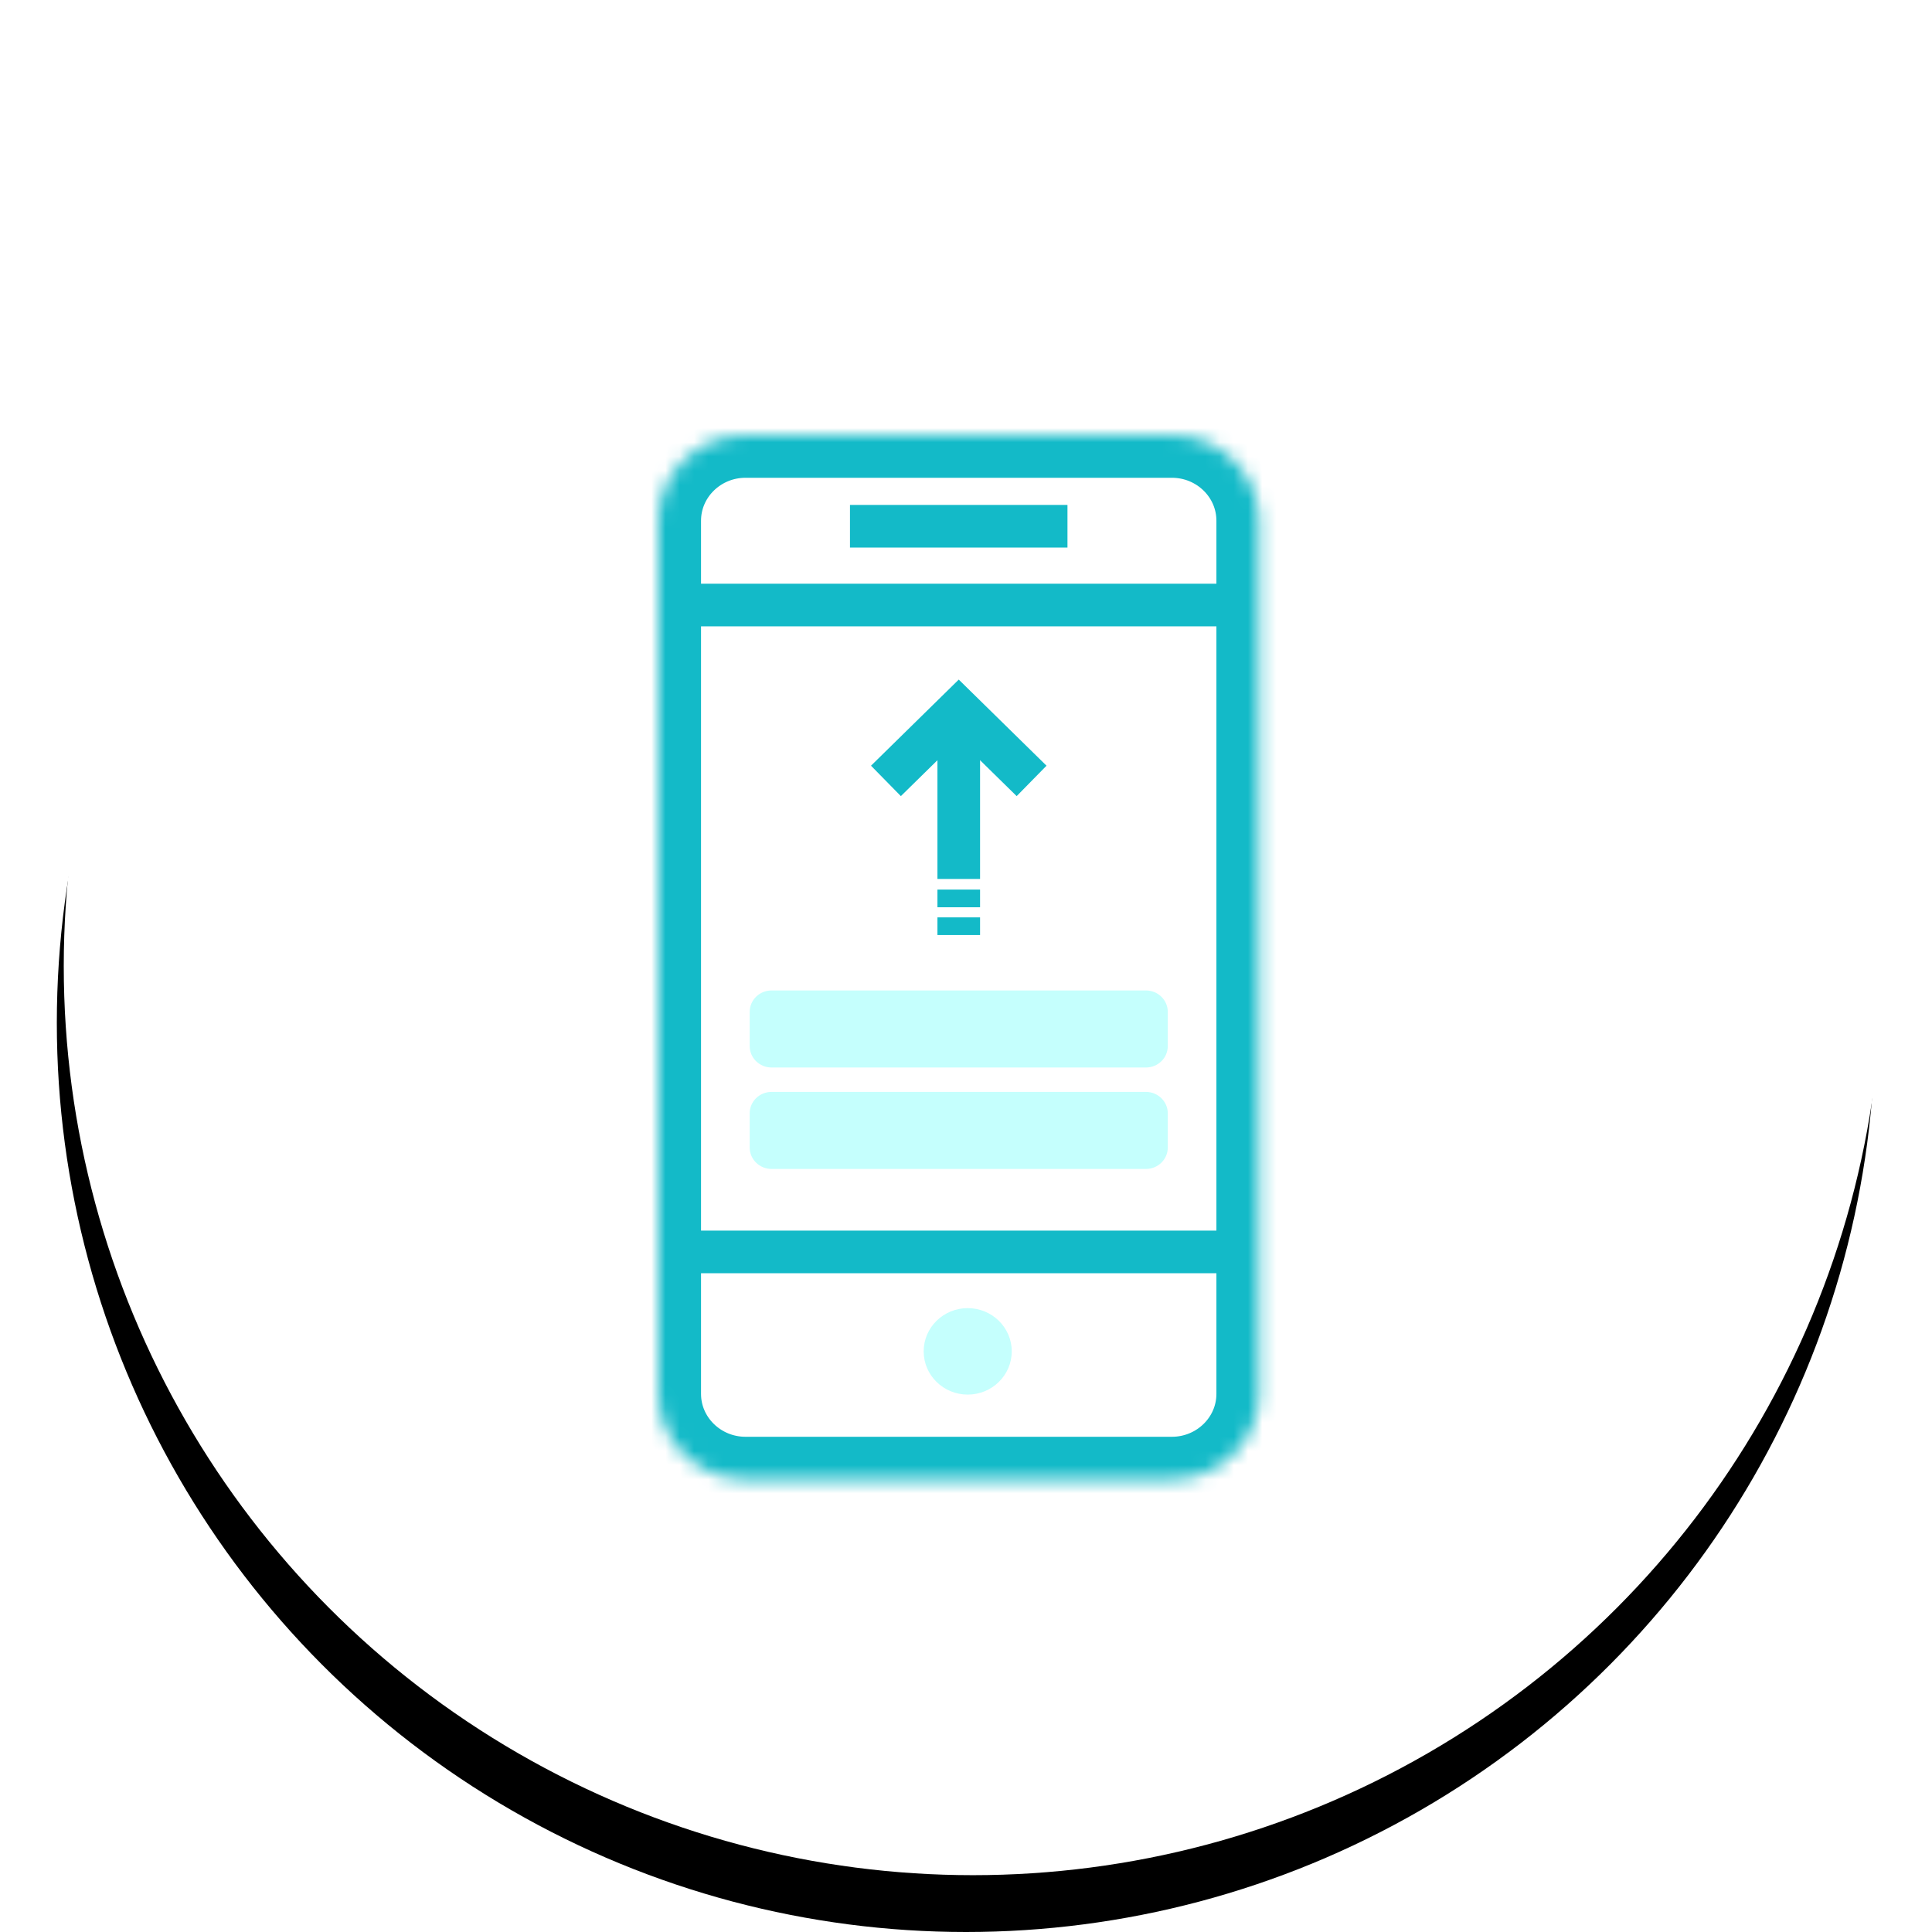 <?xml version="1.0" encoding="utf-8"?>
<!-- Generator: Adobe Illustrator 16.0.0, SVG Export Plug-In . SVG Version: 6.00 Build 0)  -->
<!DOCTYPE svg PUBLIC "-//W3C//DTD SVG 1.1//EN" "http://www.w3.org/Graphics/SVG/1.1/DTD/svg11.dtd">
<svg version="1.1" id="图层_1" xmlns="http://www.w3.org/2000/svg" xmlns:xlink="http://www.w3.org/1999/xlink" x="0px" y="0px"
	 width="136px" height="136px" viewBox="0 0 136 136" enable-background="new 0 0 136 136" xml:space="preserve">
<filter  x="-50%" y="-50%" width="200%" height="200%" filterUnits="objectBoundingBox" id="filter-3">
	<feOffset  in="SourceAlpha" dx="0" dy="4" result="shadowOffsetOuter1"></feOffset>
	<feGaussianBlur  stdDeviation="2" in="shadowOffsetOuter1" result="shadowBlurOuter1"></feGaussianBlur>
	<feColorMatrix  type="matrix" in="shadowBlurOuter1" values="0 0 0 0 0   0 0 0 0 0   0 0 0 0 0  0 0 0 0.04 0">
		</feColorMatrix>
</filter>
<g id="Page-1_1_">
	<g id="产品_流量营销_1_" transform="translate(-226, -2314)">
		<g id="快速_1_" transform="translate(0, 2057)">
			<g id="用户_1_" transform="translate(230, 257)">
				<g id="Oval-2_1_">
					<g filter="url(#filter-3)">
						<circle id="path-2_1_" cx="64" cy="68" r="64"/>
					</g>
					<g>
						<circle id="path-2_2_" fill="none" cx="64" cy="68" r="64"/>
					</g>
				</g>
			</g>
		</g>
	</g>
</g>
<circle fill="#FFFFFF" cx="68.488" cy="68" r="64"/>
<title>480440C2-3A97-4759-A4D8-6104AE5082F0</title>
<desc>Created with sketchtool.</desc>
<g id="Group-3" transform="translate(238, 0)">
	<g id="liuliang_sence_1" transform="translate(0, 88)">
		<rect id="Bounds" x="-253.159" y="-85.994" fill="none" width="164.316" height="128.684"/>
		<g id="Group_2_" transform="translate(62, 28)">
			<defs>
				<filter id="Adobe_OpacityMaskFilter" filterUnits="userSpaceOnUse" x="-256.651" y="-88.368" width="48.278" height="79.509">
					<feColorMatrix  type="matrix" values="1 0 0 0 0  0 1 0 0 0  0 0 1 0 0  0 0 0 1 0"/>
				</filter>
			</defs>
			<mask maskUnits="userSpaceOnUse" x="-256.651" y="-88.368" width="48.278" height="79.509" id="mask-2_2_">
				<g filter="url(#Adobe_OpacityMaskFilter)">
					<path id="path-1_3_" fill="#FFFFFF" d="M-211.373-17.883c0,3.324-2.75,6.023-6.139,6.023h-30.002
						c-3.39,0-6.138-2.699-6.138-6.023v-61.458c0-3.329,2.747-6.027,6.138-6.027h30.002c3.392,0,6.139,2.698,6.139,6.027V-17.883
						L-211.373-17.883z"/>
				</g>
			</mask>
			<g id="Group-2" mask="url(#mask-2_2_)">
				<g id="Shape">
					<path id="path-1_1_" fill="none" stroke="#13BAC8" stroke-width="6" d="M-211.373-17.883c0,3.324-2.75,6.023-6.139,6.023
						h-30.002c-3.39,0-6.138-2.699-6.138-6.023v-61.458c0-3.329,2.747-6.027,6.138-6.027h30.002c3.392,0,6.139,2.698,6.139,6.027
						V-17.883L-211.373-17.883z"/>
				</g>
				<path id="Shape_1_" fill="none" stroke="#13BAC8" stroke-width="3" d="M-253.649-73.41h42.276"/>
				<path id="Shape_2_" fill="none" stroke="#13BAC8" stroke-width="3" d="M-253.649-27.873h42.276"/>
				<path id="Shape_3_" fill="none" stroke="#13BAC8" stroke-width="3" d="M-240.167-78.956h15.31"/>
				<ellipse id="Oval" fill="#C5FFFD" cx="-231.88" cy="-20.873" rx="3.1" ry="3.043"/>
				<g id="Group" transform="translate(16.02, 33.69)">
					<path id="Shape_4_" fill="none" stroke="#13BAC8" stroke-width="3" d="M-248.53-87.818v-10.547"/>
					<polyline id="Shape_5_" fill="none" stroke="#13BAC8" stroke-width="3" points="-253.656,-94.719 -248.53,-99.75 
						-243.403,-94.719 					"/>
					<path id="Shape_6_" fill="none" stroke="#13BAC8" stroke-width="3" d="M-248.53-87.07v1.245"/>
					<path id="Shape_7_" fill="none" stroke="#13BAC8" stroke-width="3" d="M-248.53-85.113v1.243"/>
				</g>
				<g id="Group_1_" transform="translate(4.864, 17.966)">
					<path id="Shape_8_" fill="#C5FFFD" d="M-222.66-53.186c0,0.831-0.688,1.506-1.537,1.506h-26.356
						c-0.847,0-1.537-0.677-1.537-1.506v-2.41c0-0.834,0.688-1.507,1.537-1.507h26.356c0.846,0,1.537,0.677,1.537,1.507V-53.186
						L-222.66-53.186z"/>
				</g>
				<g id="Group_3_" transform="translate(4.864, 17.966)">
					<path id="Shape_9_" fill="#C5FFFD" d="M-222.66-60.328c0,0.834-0.688,1.507-1.537,1.507h-26.356
						c-0.847,0-1.537-0.674-1.537-1.507v-2.41c0-0.833,0.688-1.506,1.537-1.506h26.356c0.846,0,1.537,0.674,1.537,1.506V-60.328
						L-222.66-60.328z"/>
				</g>
			</g>
		</g>
	</g>
</g>
</svg>
